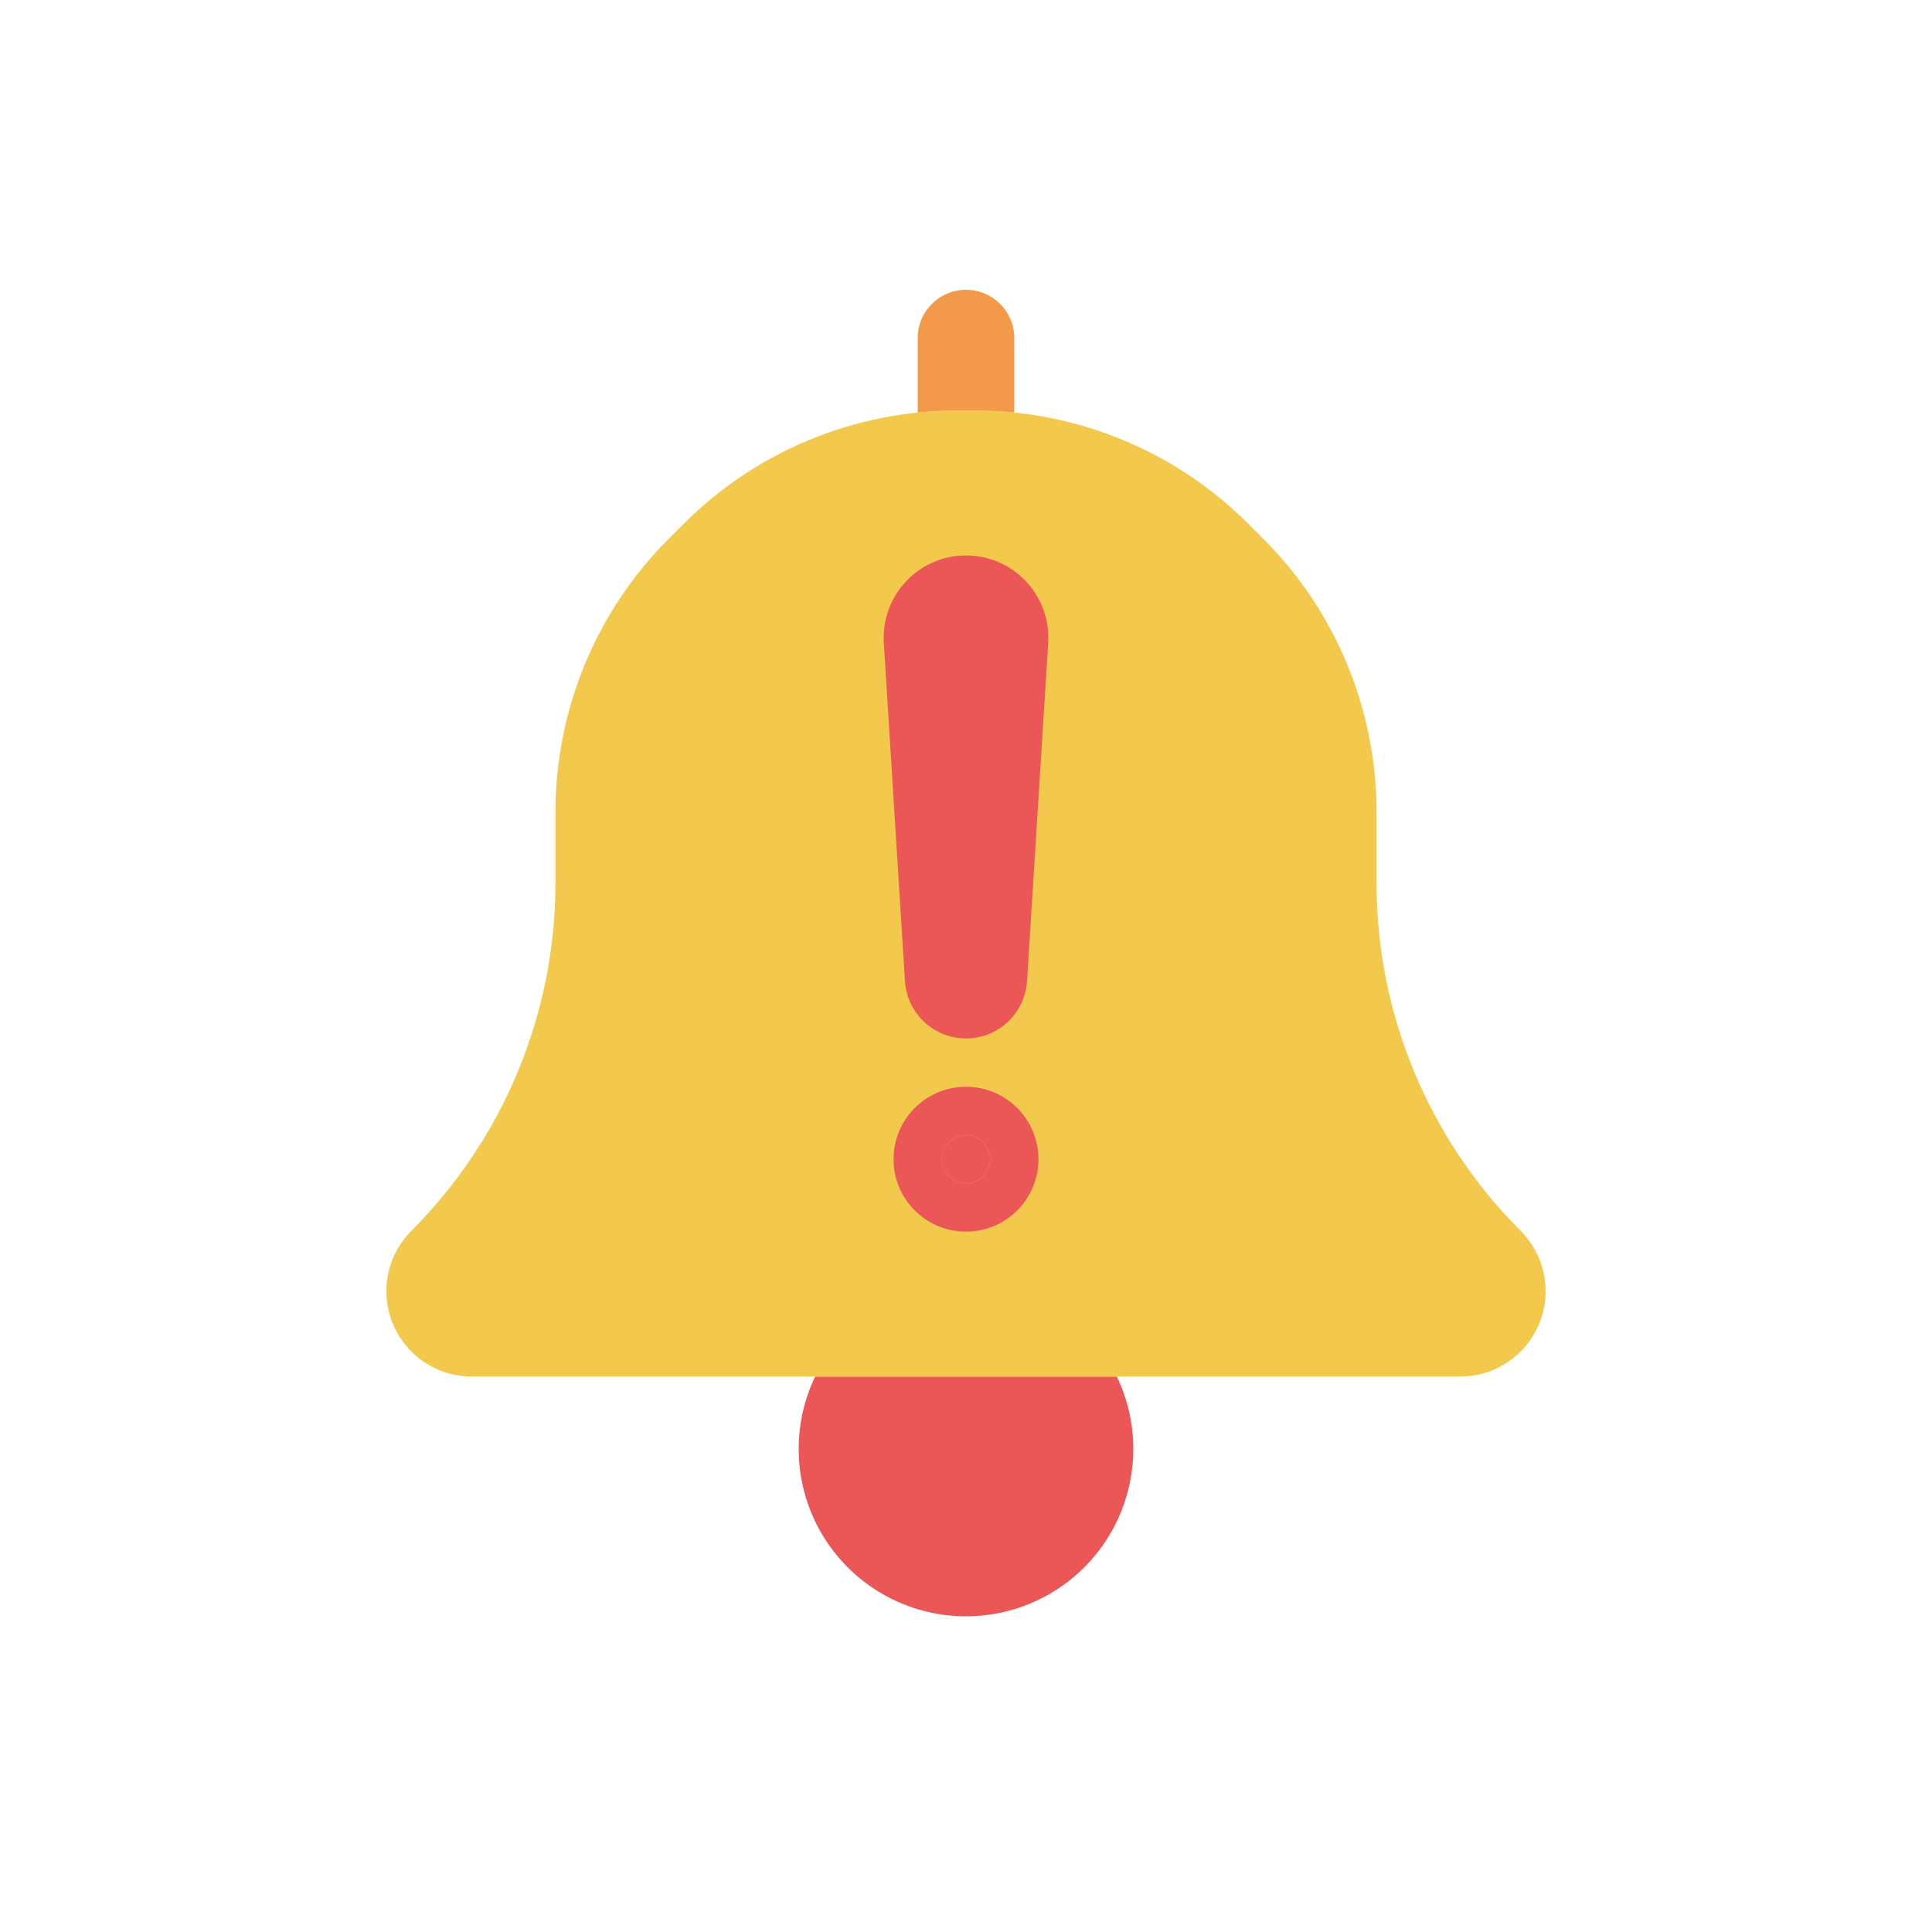 <svg width="80" height="80" viewBox="0 0 80 80" fill="none" xmlns="http://www.w3.org/2000/svg">
  <path fill-rule="evenodd" clip-rule="evenodd" d="M33.755 57C33.312 57.921 33.072 58.943 33.072 60C33.072 62.475 34.392 64.762 36.536 66C38.679 67.238 41.321 67.238 43.464 66C45.608 64.762 46.928 62.475 46.928 60C46.928 58.943 46.688 57.921 46.245 57H33.755Z" fill="#EB5757" />
  <path fill-rule="evenodd" clip-rule="evenodd" d="M39.627 17C35.384 17 31.314 18.686 28.314 21.686L27.686 22.314C24.686 25.314 23 29.384 23 33.627V36.566C23 41.967 20.855 47.146 17.035 50.965C16.372 51.628 16 52.527 16 53.465C16 55.417 17.583 57 19.535 57L60.465 57C62.417 57 64 55.417 64 53.465C64 52.527 63.627 51.628 62.965 50.965C59.145 47.146 57 41.967 57 36.566V33.627C57 29.384 55.314 25.314 52.314 22.314L51.686 21.686C48.686 18.686 44.616 17 40.373 17H39.627Z" fill="#F2C94C" />
  <path fill-rule="evenodd" clip-rule="evenodd" d="M42 17.083V14C42 12.895 41.105 12 40 12C38.895 12 38 12.895 38 14V17.083C38.538 17.028 39.081 17 39.627 17H40.373C40.919 17 41.462 17.028 42 17.083Z" fill="#F2994A" />
  <path fill-rule="evenodd" clip-rule="evenodd" d="M38.594 26.497L39.469 40.501C39.486 40.782 39.719 41 40 41C40.281 41 40.514 40.782 40.531 40.501L41.407 26.497C41.457 25.686 40.813 25 40 25C39.187 25 38.543 25.686 38.594 26.497ZM40 47C39.448 47 39 47.448 39 48C39 48.552 39.448 49 40 49C40.552 49 41 48.552 41 48C41 47.448 40.552 47 40 47Z" fill="#EB5757" />
  <path d="M39.469 40.501L37.473 40.626L39.469 40.501ZM38.594 26.497L40.59 26.372L38.594 26.497ZM40.531 40.501L42.527 40.626L40.531 40.501ZM41.407 26.497L43.403 26.622L41.407 26.497ZM41.465 40.376L40.59 26.372L36.597 26.622L37.473 40.626L41.465 40.376ZM40 39C40.775 39 41.417 39.603 41.465 40.376L37.473 40.626C37.556 41.96 38.663 43 40 43V39ZM38.535 40.376C38.584 39.603 39.225 39 40 39V43C41.337 43 42.444 41.96 42.527 40.626L38.535 40.376ZM39.41 26.372L38.535 40.376L42.527 40.626L43.403 26.622L39.41 26.372ZM40 27C39.659 27 39.389 26.712 39.41 26.372L43.403 26.622C43.525 24.659 41.967 23 40 23V27ZM40.59 26.372C40.611 26.712 40.341 27 40 27V23C38.034 23 36.475 24.659 36.597 26.622L40.59 26.372ZM41 48C41 48.552 40.552 49 40 49V45C38.343 45 37 46.343 37 48H41ZM40 47C40.552 47 41 47.448 41 48H37C37 49.657 38.343 51 40 51V47ZM39 48C39 47.448 39.448 47 40 47V51C41.657 51 43 49.657 43 48H39ZM40 49C39.448 49 39 48.552 39 48H43C43 46.343 41.657 45 40 45V49Z" fill="#EB5757" />
</svg>
